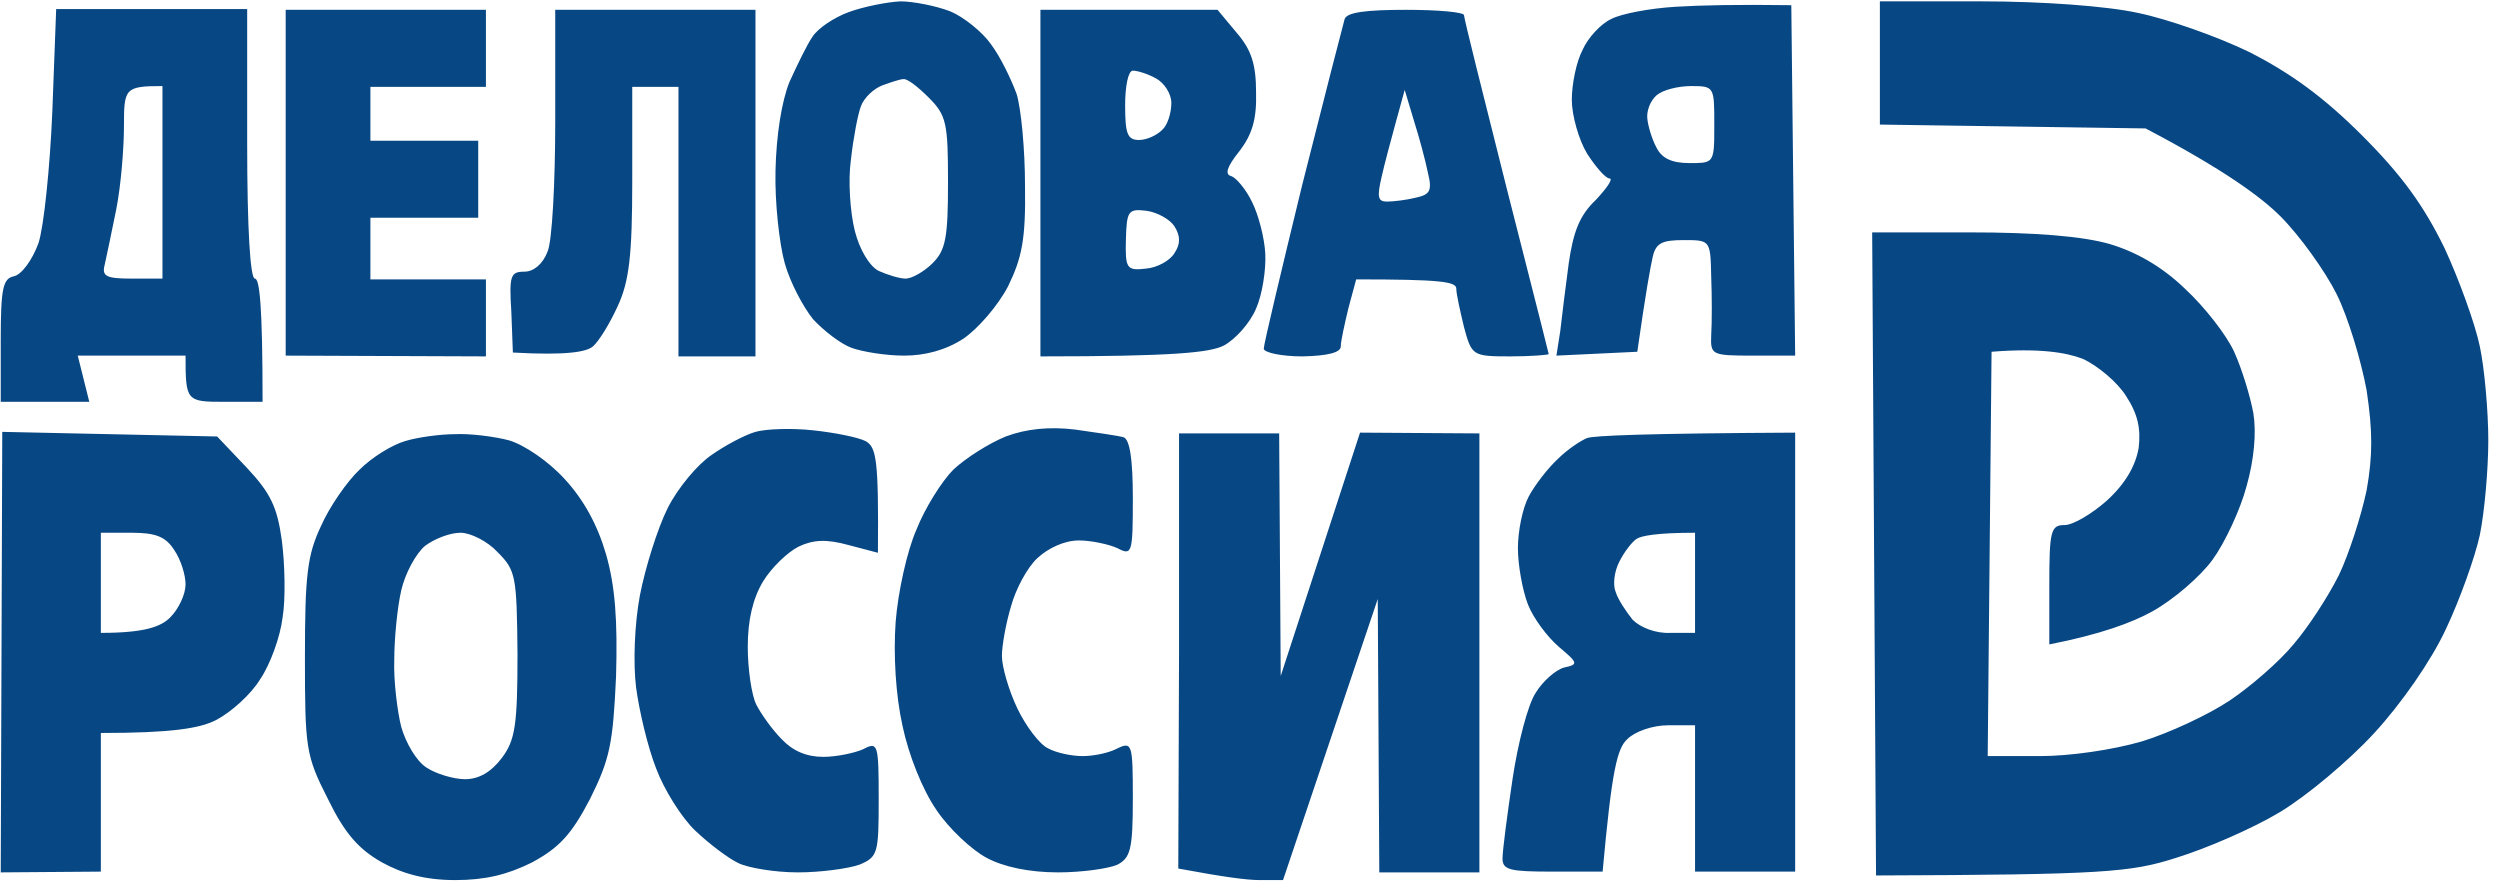 <svg width="201" height="71" viewBox="0 0 201 71" fill="none" xmlns="http://www.w3.org/2000/svg">
<path fill-rule="evenodd" clip-rule="evenodd" d="M68.232 0.975C67.055 1.409 65.755 2.276 65.322 2.957C64.888 3.576 64.083 5.248 63.464 6.61C62.845 8.158 62.411 10.883 62.35 13.731C62.288 16.27 62.659 19.613 63.093 21.161C63.526 22.709 64.579 24.691 65.384 25.681C66.251 26.61 67.613 27.663 68.48 27.972C69.347 28.282 71.204 28.592 72.69 28.592C74.362 28.592 76.034 28.158 77.458 27.229C78.634 26.424 80.244 24.567 81.049 23.019C82.164 20.728 82.474 19.242 82.412 14.969C82.412 12.059 82.102 8.715 81.73 7.539C81.297 6.362 80.43 4.567 79.687 3.576C79.006 2.585 77.458 1.347 76.405 0.914C75.291 0.48 73.433 0.109 72.381 0.109C71.266 0.171 69.408 0.542 68.232 0.975ZM134.734 0.542C132.69 0.666 130.337 1.099 129.532 1.533C128.727 1.904 127.675 3.019 127.241 4.01C126.746 4.938 126.374 6.734 126.374 8.034C126.374 9.273 126.932 11.254 127.613 12.369C128.294 13.421 129.099 14.35 129.408 14.35C129.718 14.35 129.223 15.093 128.294 16.084C126.994 17.322 126.498 18.622 126.127 21.161C125.879 23.019 125.569 25.496 125.446 26.61L125.136 28.592L131.638 28.282C132.319 23.514 132.69 21.471 132.876 20.666C133.124 19.551 133.619 19.304 135.353 19.304C136.322 19.304 136.858 19.304 137.159 19.569C137.532 19.898 137.548 20.633 137.582 22.276C137.644 23.886 137.644 25.929 137.582 26.92C137.52 28.53 137.582 28.592 140.925 28.592H144.331L144.021 0.418C139.687 0.356 136.777 0.418 134.734 0.542ZM151.142 5.062V0.109H159.316C164.145 0.109 169.347 0.48 171.885 1.037C174.3 1.533 178.325 2.957 180.864 4.195C184.145 5.867 186.808 7.787 189.904 10.883C193.124 14.102 194.857 16.517 196.529 19.923C197.706 22.462 199.006 26.053 199.377 27.849C199.749 29.582 200.059 33.05 200.059 35.403C200.059 37.756 199.749 41.223 199.377 43.019C199.006 44.753 197.768 48.22 196.653 50.573C195.477 53.112 193.062 56.579 190.895 58.932C188.851 61.161 185.446 64.01 183.278 65.31C181.111 66.61 177.396 68.22 174.981 68.963C171.328 70.14 169.161 70.325 150.833 70.387L150.523 18.684H158.387C163.65 18.684 167.427 18.994 169.594 19.613C171.699 20.233 173.805 21.409 175.662 23.205C177.21 24.629 179.006 26.92 179.625 28.282C180.244 29.644 180.925 31.873 181.173 33.236C181.421 34.783 181.235 36.951 180.616 39.118C180.121 40.975 178.882 43.638 177.891 45C176.901 46.362 174.734 48.22 173.062 49.149C171.39 50.078 168.851 51.006 164.764 51.811V47.044C164.764 42.647 164.888 42.214 166.003 42.214C166.684 42.214 168.232 41.285 169.408 40.233C170.895 38.87 171.699 37.446 171.947 36.022C172.133 34.474 171.885 33.297 170.956 31.873C170.275 30.759 168.665 29.396 167.427 28.839C166.127 28.344 163.96 27.972 160.121 28.282L159.811 60.79H164.021C166.436 60.79 169.842 60.294 172.195 59.613C174.424 58.932 177.582 57.446 179.254 56.331C180.925 55.217 183.278 53.174 184.393 51.811C185.569 50.449 187.179 47.972 188.046 46.239C188.851 44.567 189.842 41.471 190.275 39.428C190.771 36.641 190.771 34.66 190.275 31.378C189.842 29.025 188.789 25.496 187.86 23.638C186.932 21.78 184.888 18.932 183.34 17.384C181.792 15.836 178.758 13.607 172.504 10.325L151.142 10.016V5.062ZM4.207 8.963C4.021 13.421 3.526 18.251 3.093 19.551C2.597 20.914 1.73 22.09 1.111 22.214C0.244 22.4 0.059 23.143 0.059 27.353V32.307H7.179L6.251 28.592H14.919C14.919 32.245 14.981 32.307 18.015 32.307H21.111C21.111 24.443 20.863 22.4 20.492 22.4C20.12 22.4 19.873 18.375 19.873 11.564V0.728H4.517L4.207 8.963ZM22.969 28.592V14.722V0.79H39.068V6.982H29.78V11.316H38.449V17.508H29.78V22.462H39.068V28.654L22.969 28.592ZM44.641 9.768C44.641 14.66 44.393 19.427 44.021 20.233C43.65 21.223 42.907 21.842 42.164 21.842C41.049 21.842 40.925 22.152 41.111 25.062L41.235 28.344C45.631 28.592 47.179 28.282 47.675 27.849C48.17 27.415 49.037 25.991 49.656 24.629C50.585 22.647 50.833 20.542 50.833 14.536V6.982H54.548V28.654H60.74V0.79H44.641V9.768ZM83.65 28.654V14.722V0.79H97.891L99.439 2.647C100.616 4.01 100.987 5.186 100.987 7.415C101.049 9.582 100.678 10.821 99.625 12.183C98.634 13.421 98.449 14.04 99.006 14.164C99.377 14.288 100.182 15.217 100.678 16.27C101.173 17.26 101.668 19.118 101.73 20.418C101.792 21.718 101.483 23.7 100.987 24.814C100.492 25.991 99.316 27.291 98.387 27.787C97.272 28.344 94.424 28.654 83.65 28.654ZM108.108 1.533C107.984 1.966 106.436 7.972 104.703 14.845C103.031 21.718 101.607 27.663 101.607 28.034C101.607 28.344 103.031 28.654 104.703 28.654C106.767 28.612 107.799 28.344 107.799 27.849C107.799 27.415 108.108 26.053 108.418 24.753L109.037 22.462C115.848 22.462 117.086 22.647 117.086 23.205C117.086 23.638 117.396 25 117.706 26.301C118.325 28.592 118.387 28.654 121.421 28.654C123.155 28.654 124.517 28.53 124.517 28.468C124.517 28.419 123.561 24.661 122.25 19.508L122.248 19.5L122.247 19.498C121.891 18.097 121.508 16.592 121.111 15.031C119.254 7.663 117.706 1.471 117.706 1.223C117.706 0.975 115.6 0.79 113.062 0.79C109.904 0.79 108.294 0.975 108.108 1.533ZM57.21 36.579C58.263 35.836 59.873 34.969 60.74 34.722C61.607 34.474 63.712 34.412 65.384 34.598C67.117 34.783 68.975 35.155 69.594 35.465C70.461 35.96 70.647 36.889 70.585 44.443L68.232 43.824C66.436 43.328 65.384 43.39 64.207 43.948C63.34 44.381 62.04 45.619 61.359 46.734C60.533 48.096 60.12 49.851 60.12 51.997C60.12 53.793 60.43 55.898 60.802 56.641C61.173 57.384 62.102 58.684 62.845 59.428C63.712 60.356 64.826 60.852 66.189 60.852C67.241 60.852 68.727 60.542 69.408 60.232C70.585 59.613 70.647 59.799 70.647 64.257C70.647 68.592 70.585 68.901 69.099 69.52C68.232 69.83 66.003 70.14 64.145 70.14C62.288 70.14 60.12 69.768 59.377 69.397C58.572 69.025 57.025 67.849 55.91 66.796C54.795 65.743 53.371 63.452 52.752 61.78C52.071 60.047 51.39 57.136 51.142 55.279C50.895 53.297 51.018 50.14 51.452 47.849C51.885 45.619 52.876 42.462 53.681 40.852C54.486 39.242 56.096 37.322 57.21 36.579ZM80.864 35.093C79.501 35.65 77.644 36.827 76.653 37.756C75.724 38.684 74.362 40.852 73.681 42.585C72.938 44.257 72.195 47.601 72.009 50.016C71.823 52.616 72.009 55.898 72.566 58.375C73.062 60.728 74.176 63.514 75.291 65.124C76.281 66.61 78.139 68.344 79.316 68.963C80.678 69.706 82.783 70.14 85.074 70.14C86.994 70.14 89.161 69.83 89.842 69.52C90.894 68.963 91.08 68.282 91.08 64.195C91.08 59.799 91.018 59.613 89.842 60.17C89.161 60.542 87.922 60.79 87.055 60.79C86.189 60.79 84.95 60.542 84.269 60.17C83.588 59.861 82.474 58.375 81.792 56.951C81.111 55.527 80.554 53.607 80.554 52.74C80.554 51.935 80.864 50.14 81.297 48.715C81.668 47.353 82.597 45.619 83.402 44.876C84.269 44.072 85.569 43.452 86.746 43.452C87.737 43.452 89.161 43.762 89.842 44.072C91.018 44.691 91.08 44.505 91.08 40.047C91.08 36.889 90.833 35.341 90.337 35.155C89.904 35.031 88.17 34.784 86.437 34.536L86.436 34.536L86.436 34.536C84.372 34.288 82.515 34.474 80.864 35.093ZM0.059 70.14L0.121 52.431L0.182 34.722L17.458 35.093L19.811 37.57C21.73 39.613 22.288 40.728 22.659 43.452C22.907 45.372 22.969 48.158 22.721 49.644C22.535 51.192 21.73 53.421 20.925 54.598C20.182 55.836 18.573 57.26 17.396 57.88C16.096 58.561 13.805 58.932 8.108 58.932V70.078L0.059 70.14ZM32.566 35.465C31.514 35.774 29.904 36.765 28.913 37.756C27.922 38.684 26.498 40.728 25.817 42.276C24.703 44.629 24.517 46.239 24.517 52.802C24.517 60.17 24.579 60.728 26.374 64.257C27.737 67.044 28.851 68.282 30.709 69.335C32.381 70.263 34.238 70.759 36.591 70.759C39.006 70.759 40.802 70.325 42.783 69.335C44.95 68.158 45.941 67.106 47.427 64.257C49.037 61.037 49.285 59.799 49.532 54.35C49.656 49.892 49.47 47.167 48.727 44.567C48.046 42.214 46.932 40.17 45.384 38.499C44.083 37.075 42.164 35.774 40.925 35.403C39.749 35.093 37.768 34.846 36.591 34.907C35.415 34.907 33.557 35.155 32.566 35.465ZM94.734 69.83L94.795 52.307V34.846H102.845L102.969 54.35L109.347 34.783L118.944 34.846V70.14H110.895L110.771 48.158L103.155 70.759H101.297C100.244 70.759 98.387 70.511 94.734 69.83ZM127.613 35.217C127.117 35.403 126.003 36.146 125.26 36.889C124.455 37.632 123.402 38.994 122.907 39.923C122.412 40.852 122.04 42.709 122.04 44.072C122.04 45.434 122.412 47.477 122.845 48.592C123.278 49.706 124.393 51.192 125.322 51.997C126.87 53.297 126.932 53.421 125.755 53.669C125.074 53.855 124.021 54.783 123.464 55.712C122.845 56.641 122.04 59.737 121.607 62.647C121.173 65.558 120.802 68.406 120.802 69.025C120.802 69.954 121.421 70.078 124.826 70.078H128.851C129.594 61.842 130.028 60.17 130.833 59.428C131.452 58.808 132.876 58.313 134.114 58.313H136.282V70.078H144.331V34.783C132.071 34.846 128.108 35.031 127.613 35.217ZM91.576 11.254C90.647 11.254 90.461 10.759 90.461 8.468C90.461 6.92 90.709 5.681 91.08 5.681C91.452 5.681 92.257 5.929 92.938 6.301C93.619 6.672 94.176 7.539 94.176 8.282C94.176 9.087 93.867 10.078 93.433 10.449C93 10.883 92.195 11.254 91.576 11.254ZM69.223 8.53C69.47 7.849 70.275 7.106 70.956 6.858C71.638 6.61 72.381 6.362 72.628 6.362C72.938 6.301 73.805 6.982 74.672 7.849C76.096 9.273 76.22 9.892 76.22 14.66C76.22 19.118 76.034 20.109 74.981 21.161C74.3 21.842 73.309 22.4 72.814 22.4C72.319 22.4 71.328 22.09 70.647 21.78C69.904 21.409 69.099 20.047 68.727 18.561C68.356 17.075 68.17 14.536 68.418 12.802C68.603 11.13 68.975 9.149 69.223 8.53ZM9.966 10.14C9.966 11.935 9.718 14.969 9.347 16.827C8.975 18.684 8.542 20.728 8.418 21.285C8.17 22.214 8.542 22.4 10.585 22.4H13.062V6.92C10.028 6.92 9.966 7.106 9.966 10.14ZM132.442 9.52C132.381 8.901 132.69 8.096 133.186 7.663C133.681 7.229 134.919 6.92 135.972 6.92C137.829 6.92 137.829 6.982 137.829 10.016V10.016C137.829 11.792 137.829 12.549 137.455 12.872C137.177 13.112 136.692 13.112 135.848 13.112C134.424 13.112 133.619 12.74 133.186 11.873C132.814 11.192 132.504 10.14 132.442 9.52ZM112.257 9.706L112.257 9.706C111.885 11.069 111.328 13.112 111.08 14.226C110.709 15.836 110.771 16.208 111.514 16.208C112.009 16.208 113.062 16.084 113.805 15.898C114.981 15.65 115.167 15.341 114.795 13.855C114.61 12.926 114.114 11.068 113.681 9.706L112.938 7.229L112.257 9.706ZM92.133 21.595C90.585 21.78 90.461 21.595 90.523 19.242C90.585 16.951 90.709 16.765 92.195 16.951C93.062 17.075 94.052 17.632 94.424 18.189C94.919 18.994 94.919 19.613 94.424 20.356C94.052 20.976 93 21.533 92.133 21.595ZM8.108 46.858V50.883C11.637 50.883 12.938 50.387 13.681 49.644C14.362 48.963 14.919 47.787 14.919 46.982C14.919 46.239 14.548 45 13.991 44.195C13.309 43.143 12.504 42.833 10.585 42.833H8.108V46.858ZM32.257 47.477C32.566 46.115 33.433 44.505 34.176 43.886C34.919 43.328 36.158 42.833 37.025 42.833C37.83 42.833 39.192 43.514 39.997 44.381C41.483 45.867 41.545 46.301 41.607 52.554C41.607 58.313 41.421 59.489 40.368 60.914C39.501 62.069 38.511 62.647 37.396 62.647C36.467 62.647 35.043 62.214 34.3 61.718C33.495 61.223 32.628 59.737 32.257 58.437C31.947 57.198 31.637 54.722 31.699 53.05C31.699 51.316 31.947 48.839 32.257 47.477ZM131.576 43.328C131.204 43.576 130.585 44.381 130.213 45.124C129.78 45.929 129.656 47.044 129.904 47.601C130.09 48.22 130.771 49.211 131.266 49.83C131.885 50.449 133.124 50.944 134.3 50.883H136.281V42.833C133.186 42.833 131.947 43.081 131.576 43.328Z" fill="#074784"/>
</svg>
